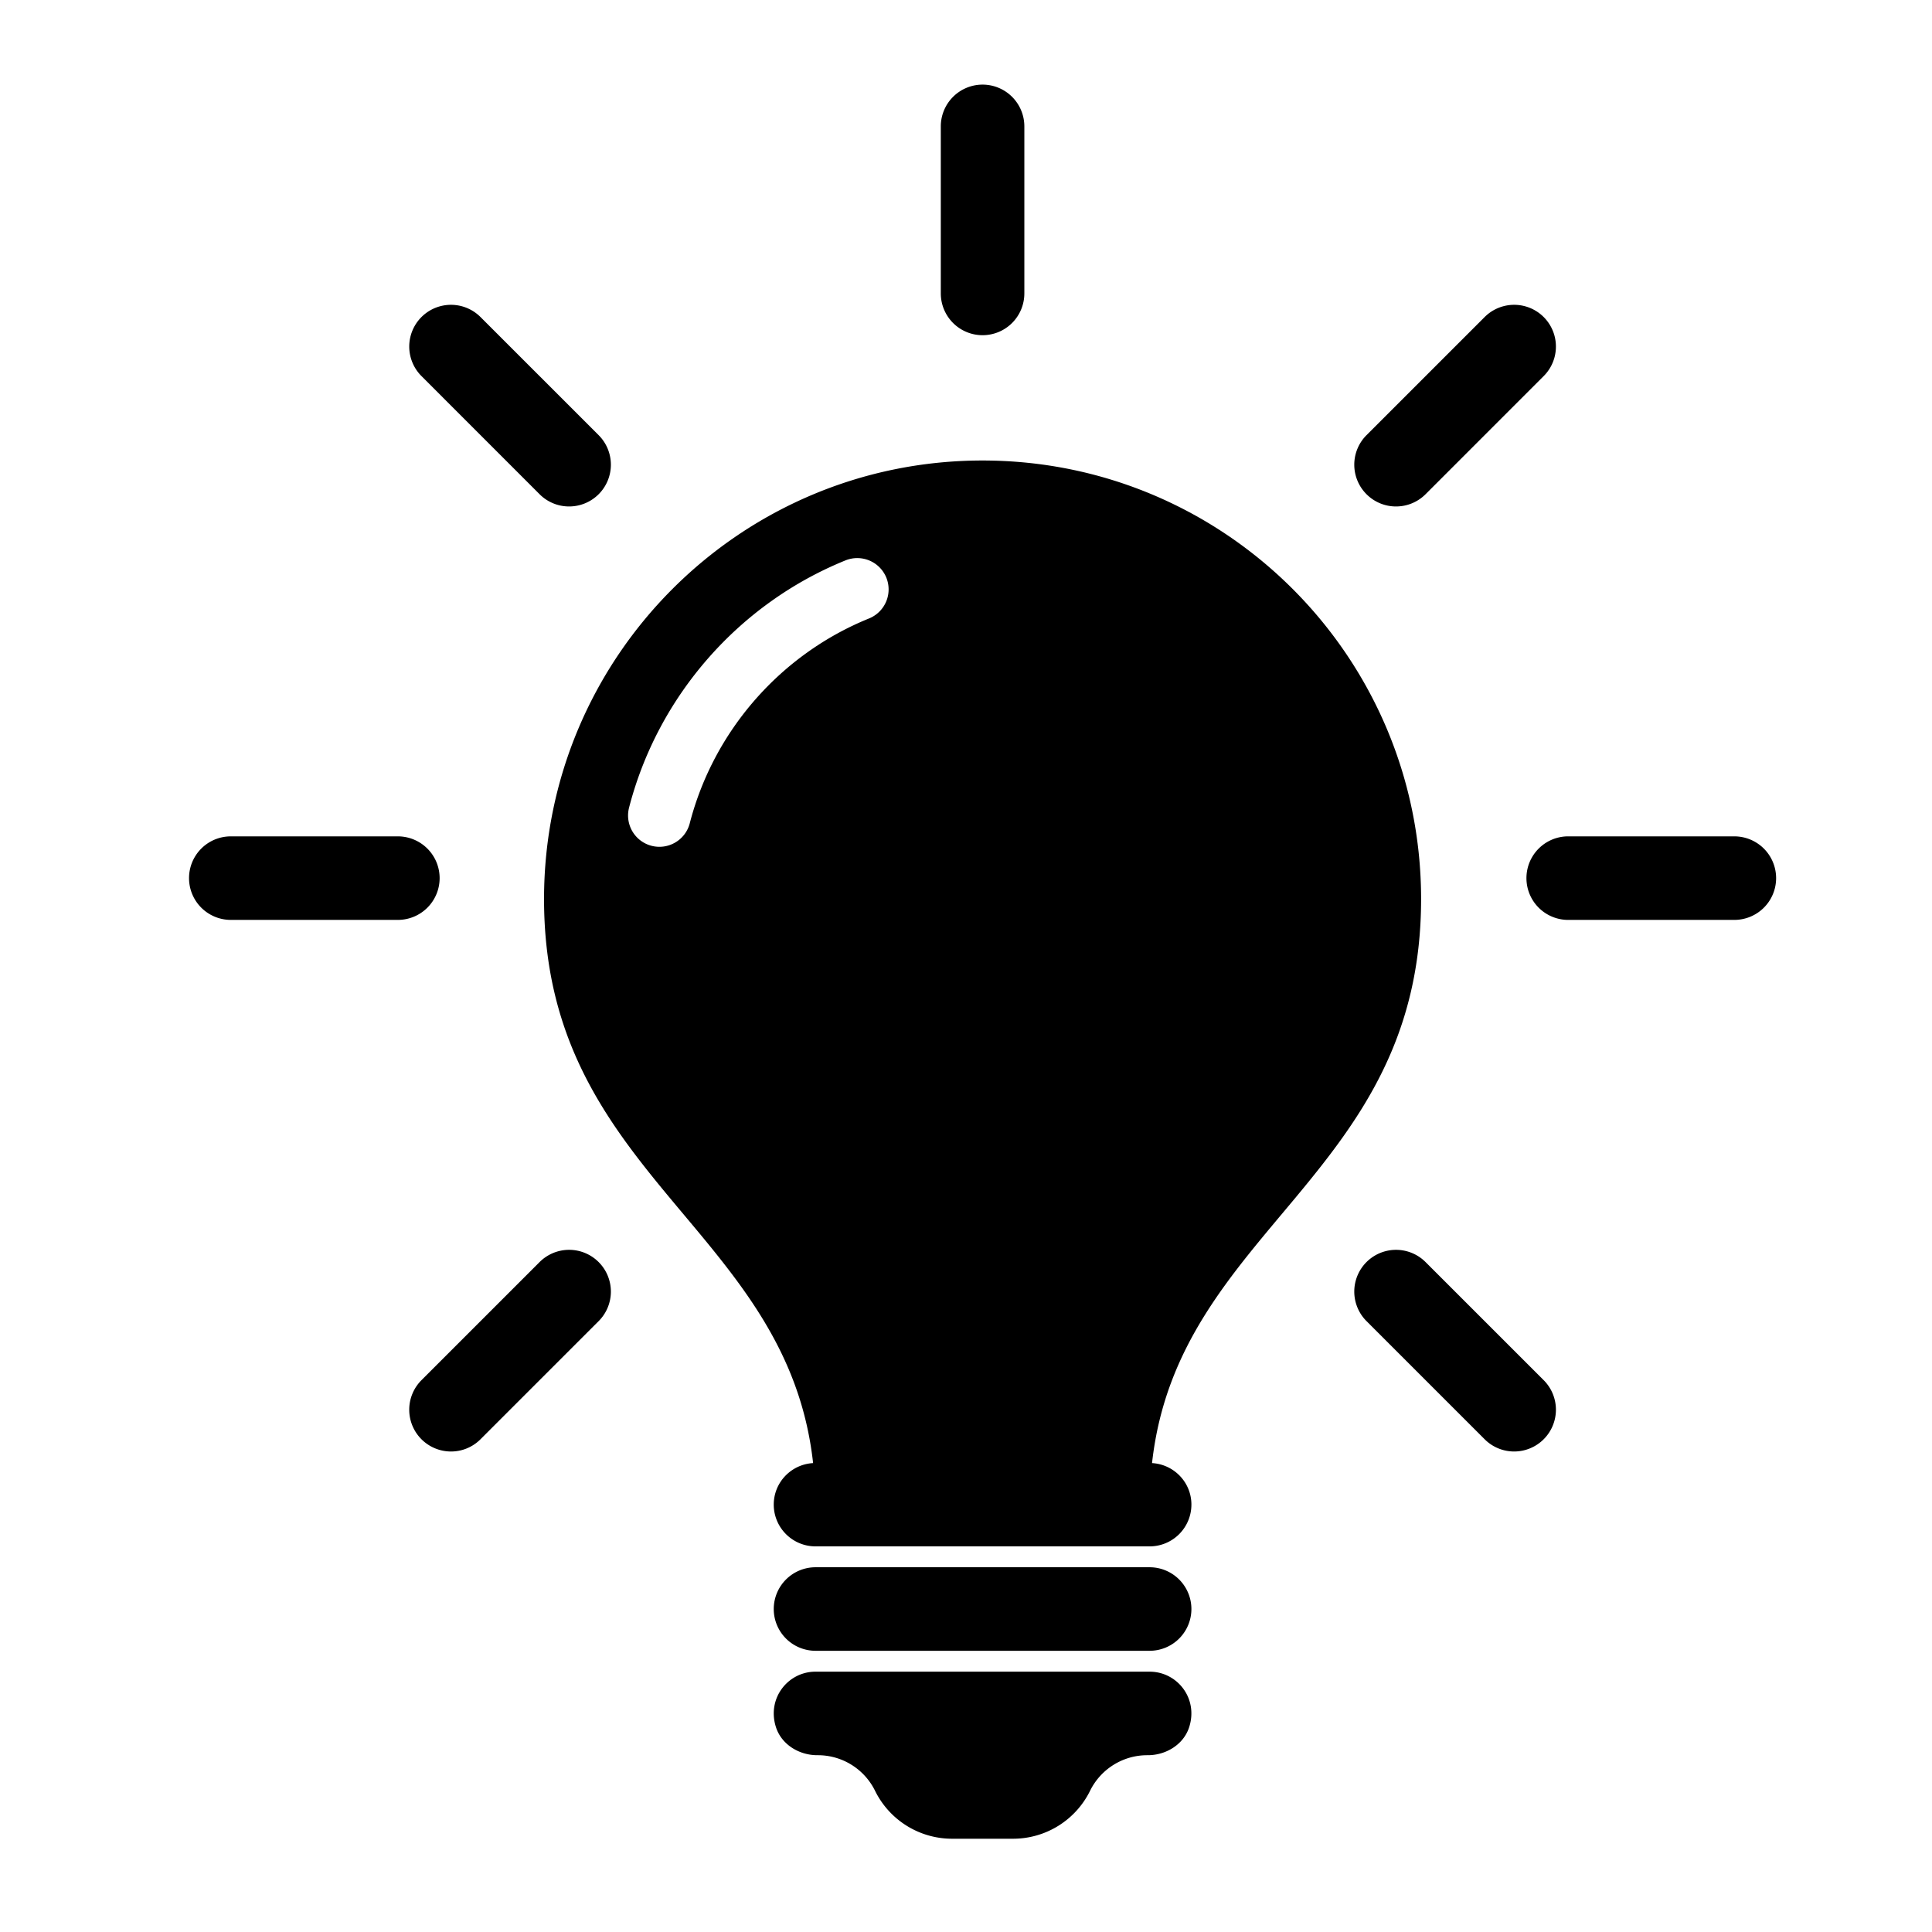 <?xml version="1.0" standalone="no"?><!DOCTYPE svg PUBLIC "-//W3C//DTD SVG 1.1//EN" "http://www.w3.org/Graphics/SVG/1.1/DTD/svg11.dtd"><svg t="1571102194150" class="icon" viewBox="0 0 1024 1024" version="1.1" xmlns="http://www.w3.org/2000/svg" p-id="2235" xmlns:xlink="http://www.w3.org/1999/xlink" width="200" height="200"><defs><style type="text/css"></style></defs><path d="M631.47 852.818a22.15 22.15 0 0 1-22.139 22.134h-177.09a22.15 22.15 0 0 1-22.14-22.134 22.15 22.15 0 0 1 22.14-22.139h177.09a22.154 22.154 0 0 1 22.14 22.139z m-22.139 33.203h-177.09c-14.567 0-25.846 14.07-20.992 29.348 2.923 9.226 12.242 14.925 21.923 14.925h0.328a33.761 33.761 0 0 1 30.193 18.657l0.23 0.466a45.507 45.507 0 0 0 40.7 25.15h32.322a45.481 45.481 0 0 0 40.683-25.15l0.23-0.466a33.787 33.787 0 0 1 30.198-18.657h0.328c9.672 0 19-5.699 21.924-14.925 4.869-15.278-6.41-29.348-20.977-29.348z m-88.545-708.357a22.144 22.144 0 0 0 22.139-22.134V66.98a22.15 22.15 0 0 0-22.14-22.134 22.15 22.15 0 0 0-22.138 22.134v88.545a22.15 22.15 0 0 0 22.139 22.139z m-234.793 84.285a22.036 22.036 0 0 0 15.652 6.487 22.134 22.134 0 0 0 15.652-37.785l-62.618-62.613a22.124 22.124 0 1 0-31.288 31.294l62.602 62.617z m-52.977 203.49a22.154 22.154 0 0 0-22.139-22.15h-88.545a22.139 22.139 0 0 0 0 44.278h88.54a22.144 22.144 0 0 0 22.144-22.128z m52.977 203.484l-62.607 62.602a22.144 22.144 0 0 0 15.651 37.801 22.01 22.01 0 0 0 15.642-6.492l62.618-62.613a22.124 22.124 0 0 0 0-31.293 22.124 22.124 0 0 0-31.304-0.005z m469.58 0a22.124 22.124 0 1 0-31.298 31.293l62.613 62.613a22.052 22.052 0 0 0 15.652 6.492 22.144 22.144 0 0 0 15.646-37.801l-62.612-62.597zM919.23 443.29h-88.535a22.144 22.144 0 0 0 0 44.277h88.535a22.144 22.144 0 0 0 22.15-22.128 22.16 22.16 0 0 0-22.15-22.15zM739.917 268.436a22.093 22.093 0 0 0 15.662-6.487l62.607-62.617a22.124 22.124 0 1 0-31.293-31.294l-62.618 62.608a22.134 22.134 0 0 0 0 31.298 22.01 22.01 0 0 0 15.642 6.492zM631.47 797.476a22.15 22.15 0 0 1-22.139 22.139h-177.09a22.154 22.154 0 0 1-22.14-22.14c0-11.785 9.242-21.34 20.86-22.005-13.773-124.56-142.608-152.305-142.608-298.967 0-128.369 104.06-232.427 232.428-232.427s232.427 104.058 232.427 232.427c0 146.662-128.834 174.408-142.607 298.967 11.622 0.666 20.87 10.22 20.87 22.006zM469.77 306.16a16.625 16.625 0 0 0-21.622-9.15c-56.576 22.928-99.466 71.92-114.734 131.067a16.599 16.599 0 0 0 11.935 20.219 16.614 16.614 0 0 0 20.23-11.914c12.646-49.004 48.163-89.605 95.037-108.59a16.62 16.62 0 0 0 9.154-21.632z m0 0" p-id="2236"></path></svg>
